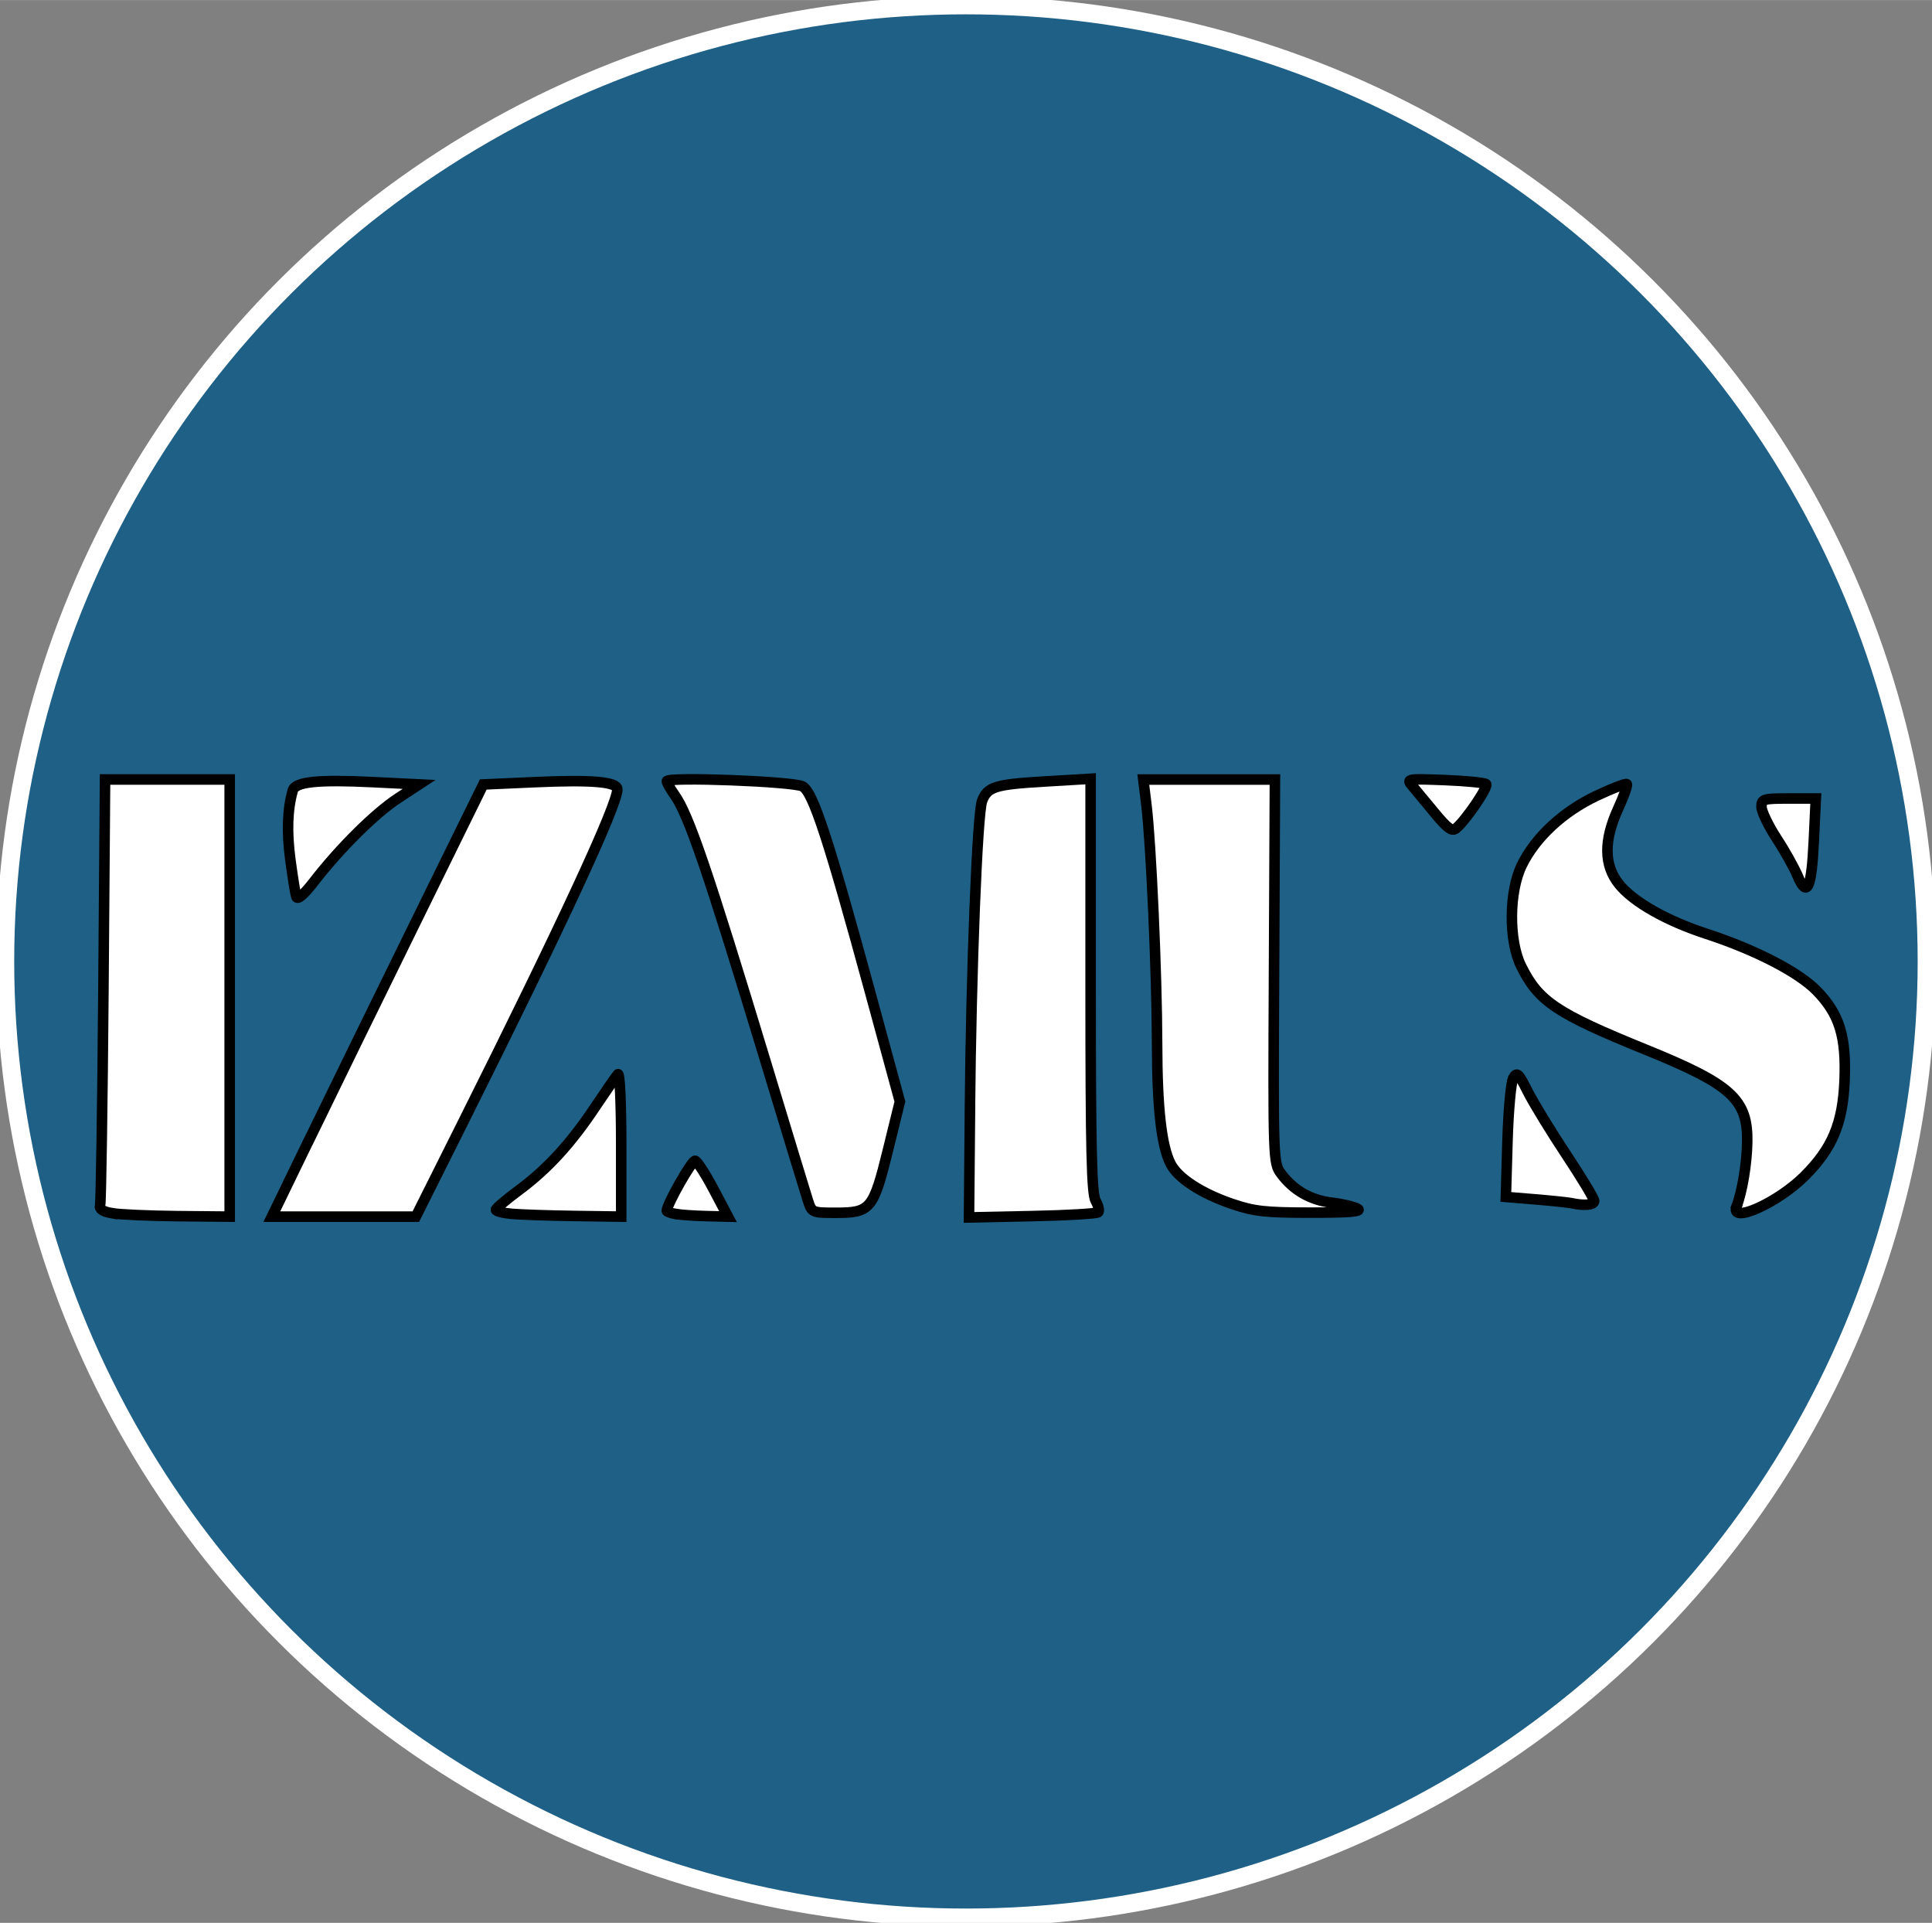 <?xml version="1.0" encoding="UTF-8" standalone="no"?>
<!-- Created with Inkscape (http://www.inkscape.org/) -->

<svg
   xmlns:dc="http://purl.org/dc/elements/1.1/"
   xmlns:cc="http://creativecommons.org/ns#"
   xmlns:rdf="http://www.w3.org/1999/02/22-rdf-syntax-ns#"
   xmlns:svg="http://www.w3.org/2000/svg"
   xmlns="http://www.w3.org/2000/svg"
   xmlns:sodipodi="http://sodipodi.sourceforge.net/DTD/sodipodi-0.dtd"
   xmlns:inkscape="http://www.inkscape.org/namespaces/inkscape"
   width="9.056mm"
   height="9.012mm"
   viewBox="0 0 32.09 31.932"
   id="svg6305"
   version="1.1"
   inkscape:version="0.91 r13725"
   sodipodi:docname="logo32x32.svg"
   inkscape:export-filename="/home/lior/Development/git/Izmus/Izmus_Build/Izmus_View/src/main/webapp/META-INF/views-public/core/logo/logo16x16.png"
   inkscape:export-xdpi="90"
   inkscape:export-ydpi="90">
  <rect x="0" y="0" width="32.09" height="31.932" fill="#808080" stroke="none"/>
  <defs
     id="defs6307" />
  <sodipodi:namedview
     id="base"
     pagecolor="#ffffff"
     bordercolor="#666666"
     borderopacity="1.0"
     inkscape:pageopacity="0.0"
     inkscape:pageshadow="2"
     inkscape:zoom="15.839192"
     inkscape:cx="10.305165"
     inkscape:cy="20.414858"
     inkscape:document-units="px"
     inkscape:current-layer="layer1"
     showgrid="false"
     fit-margin-top="0"
     fit-margin-left="0"
     fit-margin-right="0"
     fit-margin-bottom="0"
     inkscape:window-width="1868"
     inkscape:window-height="1059"
     inkscape:window-x="52"
     inkscape:window-y="21"
     inkscape:window-maximized="1" />
  <g
     inkscape:label="Layer 1"
     inkscape:groupmode="layer"
     id="layer1"
     transform="translate(-46.833,-76.36)">
    <ellipse
       style="fill:#1f6086;fill-opacity:1;stroke:#ffffff;stroke-width:0.3;stroke-miterlimit:4;stroke-dasharray:none;stroke-opacity:1"
       id="path8279"
       ry="15.879"
       rx="15.958"
       cy="92.326"
       cx="62.877" />
    <g
       id="g8265"
       style="stroke:#000000;stroke-width:0.175;stroke-miterlimit:4;stroke-dasharray:none;stroke-opacity:1">
      <path
         transform="translate(46.857,76.362)"
         inkscape:connector-curvature="0"
         id="path8241"
         d="M 1.834,20.145 C 1.68,20.117 1.621,20.076 1.639,20.011 1.654,19.96 1.678,18.349 1.694,16.43 l 0.027,-3.488 1.035,0 1.035,0 0,3.63 0,3.63 -0.868,-0.008 c -0.477,-0.005 -0.968,-0.027 -1.089,-0.049 z"
         style="fill:#ffffff;fill-opacity:1;stroke:#000000;stroke-width:0.175;stroke-miterlimit:4;stroke-dasharray:none;stroke-opacity:1" />
      <path
         transform="translate(46.857,76.362)"
         inkscape:connector-curvature="0"
         id="path8243"
         d="M 4.899,14.891 C 4.882,14.843 4.838,14.567 4.799,14.276 4.737,13.805 4.75,13.442 4.839,13.124 4.879,12.98 5.256,12.941 6.169,12.986 l 0.768,0.038 -0.358,0.235 C 6.198,13.511 5.62,14.084 5.191,14.638 5.025,14.853 4.918,14.945 4.899,14.891 Z"
         style="fill:#ffffff;fill-opacity:1;stroke:#000000;stroke-width:0.175;stroke-miterlimit:4;stroke-dasharray:none;stroke-opacity:1" />
      <path
         transform="translate(46.857,76.362)"
         inkscape:connector-curvature="0"
         id="path8245"
         d="m 5.112,18.924 c 0.341,-0.703 1.131,-2.318 1.756,-3.589 l 1.135,-2.31 0.845,-0.038 c 0.961,-0.043 1.382,-0.007 1.382,0.119 0,0.26 -0.921,2.247 -2.565,5.533 l -0.782,1.563 -1.196,0 -1.196,0 0.62,-1.278 z"
         style="fill:#ffffff;fill-opacity:1;stroke:#000000;stroke-width:0.175;stroke-miterlimit:4;stroke-dasharray:none;stroke-opacity:1" />
      <path
         transform="translate(46.857,76.362)"
         inkscape:connector-curvature="0"
         id="path8247"
         d="m 8.479,20.156 c -0.148,-0.013 -0.267,-0.044 -0.266,-0.068 0.001,-0.024 0.175,-0.172 0.386,-0.328 0.474,-0.352 0.86,-0.773 1.27,-1.389 0.174,-0.26 0.34,-0.5 0.37,-0.533 0.031,-0.034 0.055,0.467 0.055,1.152 l 0,1.212 -0.773,-0.011 c -0.425,-0.006 -0.894,-0.022 -1.042,-0.035 z"
         style="fill:#ffffff;fill-opacity:1;stroke:#000000;stroke-width:0.175;stroke-miterlimit:4;stroke-dasharray:none;stroke-opacity:1" />
      <path
         transform="translate(46.857,76.362)"
         inkscape:connector-curvature="0"
         id="path8249"
         d="m 11.193,20.158 c -0.078,-0.015 -0.142,-0.039 -0.142,-0.053 0,-0.106 0.42,-0.846 0.472,-0.831 0.036,0.011 0.173,0.224 0.305,0.474 l 0.24,0.454 -0.366,-0.009 c -0.201,-0.005 -0.43,-0.021 -0.508,-0.036 z"
         style="fill:#ffffff;fill-opacity:1;stroke:#000000;stroke-width:0.175;stroke-miterlimit:4;stroke-dasharray:none;stroke-opacity:1" />
      <path
         transform="translate(46.857,76.362)"
         inkscape:connector-curvature="0"
         id="path8251"
         d="m 13.395,19.934 c -0.036,-0.113 -0.35,-1.143 -0.697,-2.289 -0.967,-3.19 -1.283,-4.118 -1.519,-4.449 -0.07,-0.098 -0.127,-0.2 -0.127,-0.225 0,-0.077 2.101,0.003 2.255,0.086 0.173,0.094 0.426,0.866 1.124,3.427 l 0.492,1.807 -0.2,0.813 c -0.241,0.977 -0.289,1.034 -0.864,1.034 -0.394,0 -0.399,-0.002 -0.464,-0.205 z"
         style="fill:#ffffff;fill-opacity:1;stroke:#000000;stroke-width:0.175;stroke-miterlimit:4;stroke-dasharray:none;stroke-opacity:1" />
      <path
         transform="translate(46.857,76.362)"
         inkscape:connector-curvature="0"
         id="path8253"
         d="m 16.086,18.425 c 0.02,-2.297 0.124,-4.921 0.202,-5.126 0.09,-0.236 0.213,-0.275 1.045,-0.324 l 0.758,-0.045 0,3.431 c 0,2.74 0.017,3.461 0.084,3.579 0.046,0.081 0.065,0.166 0.042,0.189 -0.023,0.023 -0.515,0.052 -1.094,0.064 l -1.052,0.022 0.016,-1.79 z"
         style="fill:#ffffff;fill-opacity:1;stroke:#000000;stroke-width:0.175;stroke-miterlimit:4;stroke-dasharray:none;stroke-opacity:1" />
      <path
         transform="translate(46.857,76.362)"
         inkscape:connector-curvature="0"
         id="path8255"
         d="m 20.45,19.994 c -0.517,-0.176 -0.906,-0.428 -1.029,-0.666 -0.153,-0.296 -0.224,-0.925 -0.226,-1.997 -0.002,-1.143 -0.099,-3.321 -0.177,-3.962 l -0.052,-0.426 1.093,0 1.093,0 -0.015,3.183 c -0.015,3.142 -0.013,3.185 0.117,3.362 0.204,0.276 0.491,0.441 0.842,0.482 0.176,0.021 0.37,0.067 0.431,0.102 0.078,0.046 -0.145,0.064 -0.774,0.064 -0.752,2.52e-4 -0.946,-0.021 -1.302,-0.142 z"
         style="fill:#ffffff;fill-opacity:1;stroke:#000000;stroke-width:0.175;stroke-miterlimit:4;stroke-dasharray:none;stroke-opacity:1" />
      <path
         transform="translate(46.857,76.362)"
         inkscape:connector-curvature="0"
         id="path8257"
         d="m 23.803,13.494 c -0.15,-0.182 -0.318,-0.384 -0.373,-0.449 -0.096,-0.114 -0.079,-0.117 0.544,-0.093 0.354,0.014 0.663,0.044 0.686,0.068 0.042,0.042 -0.336,0.599 -0.499,0.734 -0.068,0.056 -0.143,0.001 -0.359,-0.26 z"
         style="fill:#ffffff;fill-opacity:1;stroke:#000000;stroke-width:0.175;stroke-miterlimit:4;stroke-dasharray:none;stroke-opacity:1" />
      <path
         transform="translate(46.857,76.362)"
         inkscape:connector-curvature="0"
         id="path8259"
         d="m 28.819,20.034 c 0.095,-0.247 0.172,-0.71 0.178,-1.069 0.012,-0.71 -0.259,-0.957 -1.688,-1.537 -1.482,-0.602 -1.779,-0.801 -2.068,-1.388 -0.209,-0.424 -0.203,-1.237 0.013,-1.677 0.227,-0.462 0.682,-0.885 1.236,-1.148 0.262,-0.124 0.489,-0.212 0.506,-0.196 0.017,0.017 -0.047,0.198 -0.141,0.403 -0.245,0.534 -0.241,0.946 0.015,1.262 0.238,0.294 0.784,0.604 1.449,0.821 0.815,0.266 1.532,0.637 1.834,0.948 0.378,0.389 0.492,0.762 0.46,1.503 -0.031,0.701 -0.204,1.113 -0.662,1.571 -0.446,0.446 -1.245,0.804 -1.131,0.508 z"
         style="fill:#ffffff;fill-opacity:1;stroke:#000000;stroke-width:0.175;stroke-miterlimit:4;stroke-dasharray:none;stroke-opacity:1" />
      <path
         transform="translate(46.857,76.362)"
         inkscape:connector-curvature="0"
         id="path8261"
         d="m 26.077,19.978 c -0.052,-0.011 -0.318,-0.039 -0.592,-0.062 l -0.497,-0.041 0.027,-0.925 c 0.015,-0.509 0.058,-0.98 0.095,-1.047 0.062,-0.109 0.086,-0.087 0.241,0.221 0.095,0.189 0.382,0.659 0.638,1.045 0.256,0.386 0.466,0.734 0.466,0.773 0,0.067 -0.164,0.083 -0.379,0.036 z"
         style="fill:#ffffff;fill-opacity:1;stroke:#000000;stroke-width:0.175;stroke-miterlimit:4;stroke-dasharray:none;stroke-opacity:1" />
      <path
         transform="translate(46.857,76.362)"
         inkscape:connector-curvature="0"
         id="path8263"
         d="m 29.835,14.545 c -0.056,-0.135 -0.214,-0.418 -0.352,-0.628 -0.137,-0.211 -0.249,-0.445 -0.249,-0.521 0,-0.129 0.03,-0.138 0.451,-0.138 l 0.451,0 -0.033,0.7 c -0.038,0.795 -0.112,0.959 -0.268,0.587 z"
         style="fill:#ffffff;fill-opacity:1;stroke:#000000;stroke-width:0.175;stroke-miterlimit:4;stroke-dasharray:none;stroke-opacity:1" />
    </g>
  </g>
</svg>
